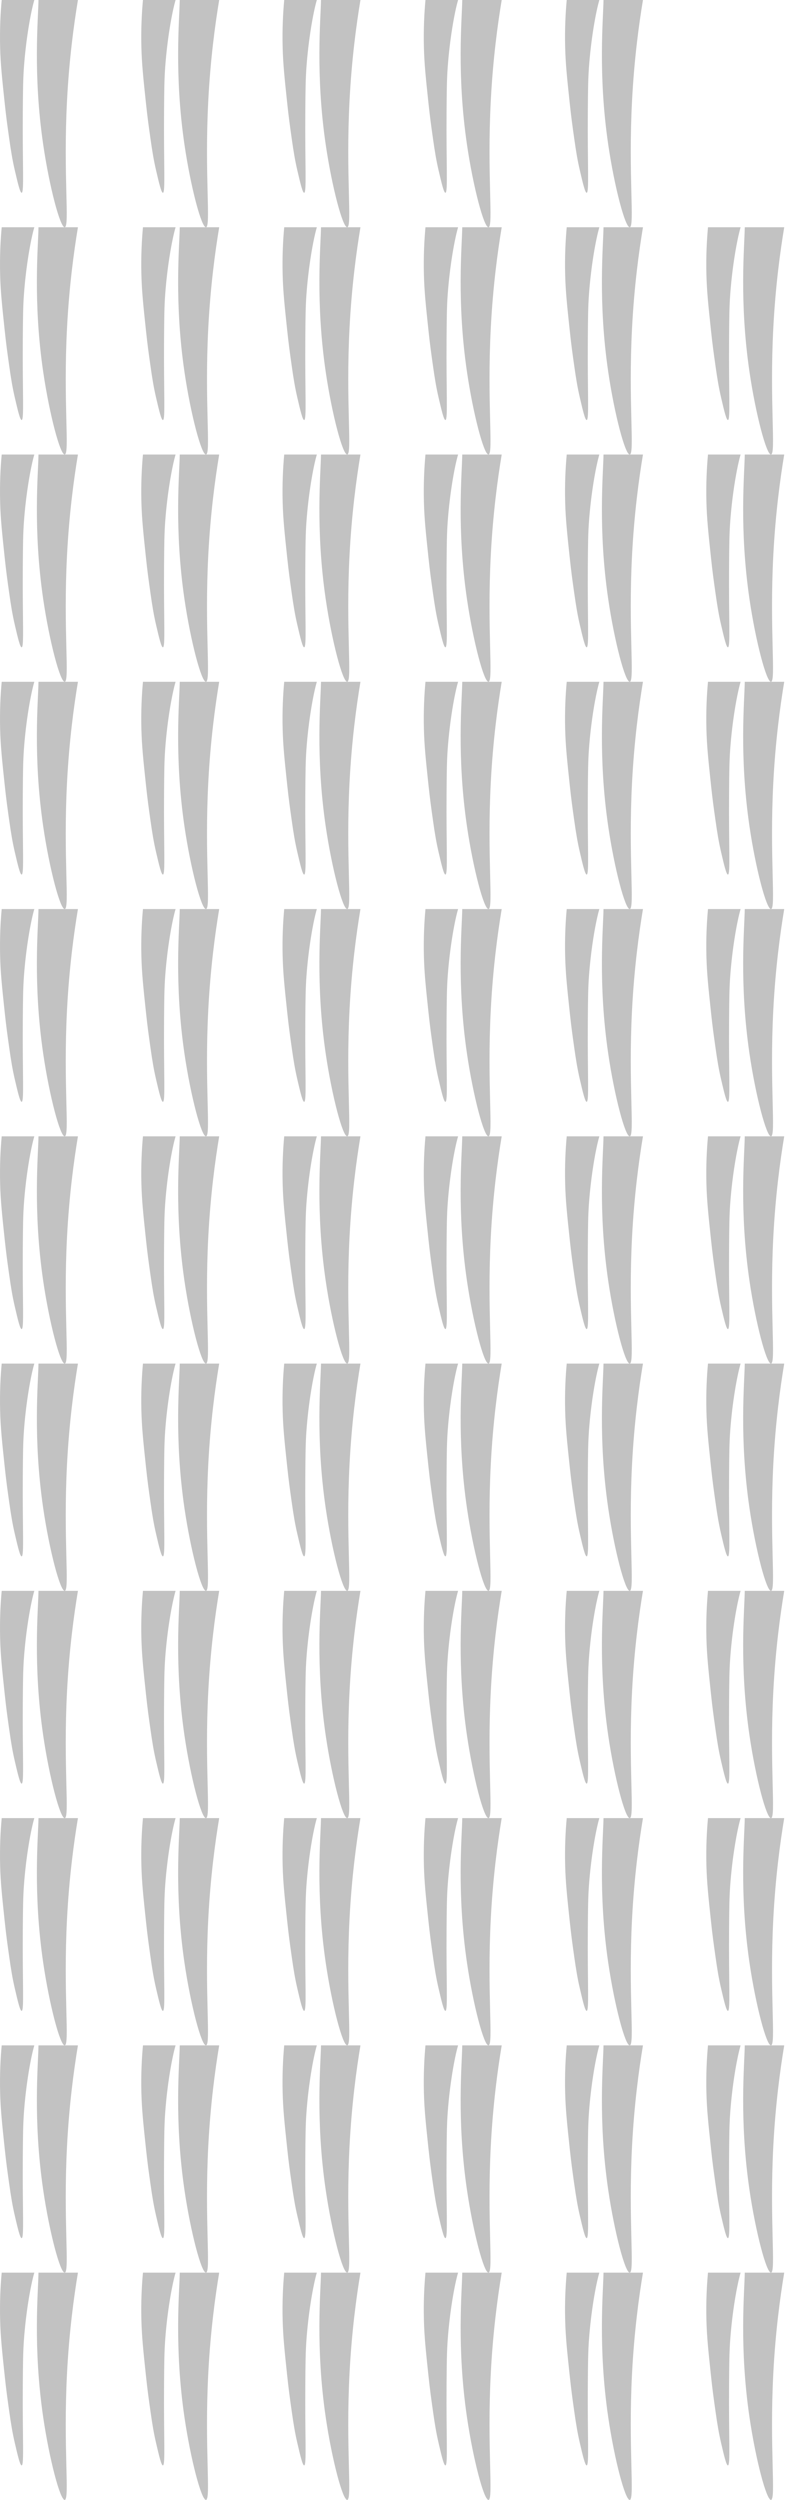<svg width="156" height="495" viewBox="0 0 156 495" fill="none" xmlns="http://www.w3.org/2000/svg">
<path d="M15.45 450C14.635 454.895 13.713 461.716 13.288 469.884C12.519 484.646 13.834 494.842 12.839 494.998C11.94 495.136 9.79 486.994 8.567 478.66C6.513 464.677 7.583 453.685 7.628 450H15.45ZM6.805 450C6.093 452.412 5.144 457.772 4.745 463.3C4.57 465.708 4.552 467.864 4.52 472.078C4.441 482.737 4.811 488.107 4.296 488.171C3.98 488.209 3.515 486.218 2.948 483.781C2.471 481.732 2.185 479.99 1.824 477.441C1.456 474.838 1.23 473.231 0.926 470.369C0.399 465.417 0.113 462.732 0.027 459.397C-0.069 455.741 0.105 452.517 0.337 450H6.805Z" fill="#C2C2C2"/>
<path d="M15.45 360C14.635 364.895 13.713 371.716 13.288 379.884C12.519 394.646 13.834 404.842 12.839 404.998C11.94 405.136 9.79 396.994 8.567 388.66C6.513 374.677 7.583 363.685 7.628 360H15.45ZM6.805 360C6.093 362.412 5.144 367.772 4.745 373.3C4.57 375.708 4.552 377.864 4.52 382.078C4.441 392.737 4.811 398.107 4.296 398.171C3.98 398.209 3.515 396.218 2.948 393.781C2.471 391.732 2.185 389.99 1.824 387.441C1.456 384.838 1.23 383.231 0.926 380.369C0.399 375.417 0.113 372.732 0.027 369.397C-0.069 365.741 0.105 362.517 0.337 360H6.805Z" fill="#C2C2C2"/>
<path d="M15.45 180C14.635 184.895 13.713 191.716 13.288 199.884C12.519 214.646 13.834 224.842 12.839 224.998C11.94 225.136 9.79 216.994 8.567 208.66C6.513 194.677 7.583 183.685 7.628 180H15.45ZM6.805 180C6.093 182.412 5.144 187.772 4.745 193.3C4.57 195.708 4.552 197.864 4.52 202.078C4.441 212.737 4.811 218.107 4.296 218.171C3.98 218.209 3.515 216.218 2.948 213.781C2.471 211.732 2.185 209.99 1.824 207.441C1.456 204.838 1.23 203.231 0.926 200.369C0.399 195.417 0.113 192.732 0.027 189.397C-0.069 185.741 0.105 182.517 0.337 180H6.805Z" fill="#C2C2C2"/>
<path d="M15.45 270C14.635 274.895 13.713 281.716 13.288 289.884C12.519 304.646 13.834 314.842 12.839 314.998C11.94 315.136 9.79 306.994 8.567 298.66C6.513 284.677 7.583 273.685 7.628 270H15.45ZM6.805 270C6.093 272.412 5.144 277.772 4.745 283.3C4.57 285.708 4.552 287.864 4.52 292.078C4.441 302.737 4.811 308.107 4.296 308.171C3.98 308.209 3.515 306.218 2.948 303.781C2.471 301.732 2.185 299.99 1.824 297.441C1.456 294.838 1.23 293.231 0.926 290.369C0.399 285.417 0.113 282.732 0.027 279.397C-0.069 275.741 0.105 272.517 0.337 270H6.805Z" fill="#C2C2C2"/>
<path d="M15.45 90C14.635 94.895 13.713 101.716 13.288 109.884C12.519 124.646 13.834 134.842 12.839 134.998C11.94 135.136 9.79 126.994 8.567 118.66C6.513 104.677 7.583 93.685 7.628 90H15.45ZM6.805 90C6.093 92.412 5.144 97.772 4.745 103.3C4.57 105.708 4.552 107.864 4.52 112.078C4.441 122.737 4.811 128.107 4.296 128.171C3.98 128.209 3.515 126.218 2.948 123.781C2.471 121.732 2.185 119.99 1.824 117.441C1.456 114.838 1.23 113.231 0.926 110.369C0.399 105.417 0.113 102.732 0.027 99.397C-0.069 95.741 0.105 92.517 0.337 90H6.805Z" fill="#C2C2C2"/>
<path d="M15.45 405C14.635 409.895 13.713 416.716 13.288 424.884C12.519 439.646 13.834 449.842 12.839 449.998C11.94 450.136 9.79 441.994 8.567 433.66C6.513 419.677 7.583 408.685 7.628 405H15.45ZM6.805 405C6.093 407.412 5.144 412.772 4.745 418.3C4.57 420.708 4.552 422.864 4.52 427.078C4.441 437.737 4.811 443.107 4.296 443.171C3.98 443.209 3.515 441.218 2.948 438.781C2.471 436.732 2.185 434.99 1.824 432.441C1.456 429.838 1.23 428.231 0.926 425.369C0.399 420.417 0.113 417.732 0.027 414.397C-0.069 410.741 0.105 407.517 0.337 405H6.805Z" fill="#C2C2C2"/>
<path d="M15.45 315C14.635 319.895 13.713 326.716 13.288 334.884C12.519 349.646 13.834 359.842 12.839 359.998C11.94 360.136 9.79 351.994 8.567 343.66C6.513 329.677 7.583 318.685 7.628 315H15.45ZM6.805 315C6.093 317.412 5.144 322.772 4.745 328.3C4.57 330.708 4.552 332.864 4.52 337.078C4.441 347.737 4.811 353.107 4.296 353.171C3.98 353.209 3.515 351.218 2.948 348.781C2.471 346.732 2.185 344.99 1.824 342.441C1.456 339.838 1.23 338.231 0.926 335.369C0.399 330.417 0.113 327.732 0.027 324.397C-0.069 320.741 0.105 317.517 0.337 315H6.805Z" fill="#C2C2C2"/>
<path d="M15.45 135C14.635 139.895 13.713 146.716 13.288 154.884C12.519 169.646 13.834 179.842 12.839 179.998C11.94 180.136 9.79 171.994 8.567 163.66C6.513 149.677 7.583 138.685 7.628 135H15.45ZM6.805 135C6.093 137.412 5.144 142.772 4.745 148.3C4.57 150.708 4.552 152.864 4.52 157.078C4.441 167.737 4.811 173.107 4.296 173.171C3.98 173.209 3.515 171.218 2.948 168.781C2.471 166.732 2.185 164.99 1.824 162.441C1.456 159.838 1.23 158.231 0.926 155.369C0.399 150.417 0.113 147.732 0.027 144.397C-0.069 140.741 0.105 137.517 0.337 135H6.805Z" fill="#C2C2C2"/>
<path d="M15.45 225C14.635 229.895 13.713 236.716 13.288 244.884C12.519 259.646 13.834 269.842 12.839 269.998C11.94 270.136 9.79 261.994 8.567 253.66C6.513 239.677 7.583 228.685 7.628 225H15.45ZM6.805 225C6.093 227.412 5.144 232.772 4.745 238.3C4.57 240.708 4.552 242.864 4.52 247.078C4.441 257.737 4.811 263.107 4.296 263.171C3.98 263.209 3.515 261.218 2.948 258.781C2.471 256.732 2.185 254.99 1.824 252.441C1.456 249.838 1.23 248.231 0.926 245.369C0.399 240.417 0.113 237.732 0.027 234.397C-0.069 230.741 0.105 227.517 0.337 225H6.805Z" fill="#C2C2C2"/>
<path d="M15.45 45C14.635 49.895 13.713 56.716 13.288 64.884C12.519 79.646 13.834 89.841 12.839 89.998C11.94 90.136 9.79 81.994 8.567 73.66C6.513 59.677 7.583 48.685 7.628 45H15.45ZM6.805 45C6.093 47.412 5.144 52.772 4.745 58.3C4.57 60.708 4.552 62.864 4.52 67.078C4.441 77.737 4.811 83.107 4.296 83.171C3.98 83.209 3.515 81.218 2.948 78.781C2.471 76.732 2.185 74.99 1.824 72.441C1.456 69.838 1.23 68.231 0.926 65.369C0.399 60.417 0.113 57.732 0.027 54.398C-0.069 50.741 0.105 47.517 0.337 45H6.805Z" fill="#C2C2C2"/>
<path d="M15.45 0C14.635 4.895 13.713 11.716 13.288 19.884C12.519 34.646 13.834 44.842 12.839 44.998C11.94 45.136 9.79 36.994 8.567 28.66C6.513 14.677 7.583 3.685 7.628 0H15.45ZM6.805 0C6.093 2.412 5.144 7.772 4.745 13.3C4.57 15.708 4.552 17.864 4.52 22.078C4.441 32.736 4.811 38.107 4.296 38.171C3.98 38.209 3.515 36.218 2.948 33.781C2.471 31.732 2.185 29.99 1.824 27.441C1.456 24.838 1.23 23.231 0.926 20.369C0.399 15.417 0.113 12.732 0.027 9.397C-0.069 5.741 0.105 2.517 0.337 0H6.805Z" fill="#C2C2C2"/>
<path d="M43.45 450C42.635 454.895 41.714 461.716 41.288 469.884C40.519 484.648 41.835 494.844 40.839 494.998C39.94 495.136 37.79 486.994 36.567 478.66C34.513 464.677 35.584 453.685 35.629 450H43.45ZM34.805 450C34.093 452.412 33.144 457.772 32.745 463.3C32.57 465.708 32.552 467.864 32.52 472.078C32.441 482.737 32.811 488.107 32.296 488.171C31.98 488.208 31.515 486.218 30.948 483.781C30.471 481.732 30.185 479.99 29.824 477.441C29.456 474.838 29.23 473.231 28.925 470.369C28.399 465.417 28.113 462.732 28.027 459.397C27.931 455.741 28.105 452.517 28.337 450H34.805Z" fill="#C2C2C2"/>
<path d="M43.45 360C42.635 364.895 41.714 371.716 41.288 379.884C40.519 394.648 41.835 404.844 40.839 404.998C39.94 405.136 37.79 396.994 36.567 388.66C34.513 374.677 35.584 363.685 35.629 360H43.45ZM34.805 360C34.093 362.412 33.144 367.772 32.745 373.3C32.57 375.708 32.552 377.864 32.52 382.078C32.441 392.737 32.811 398.107 32.296 398.171C31.98 398.208 31.515 396.218 30.948 393.781C30.471 391.732 30.185 389.99 29.824 387.441C29.456 384.838 29.23 383.231 28.925 380.369C28.399 375.417 28.113 372.732 28.027 369.397C27.931 365.741 28.105 362.517 28.337 360H34.805Z" fill="#C2C2C2"/>
<path d="M43.45 180C42.635 184.895 41.714 191.716 41.288 199.884C40.519 214.648 41.835 224.844 40.839 224.998C39.94 225.136 37.79 216.994 36.567 208.66C34.513 194.677 35.584 183.685 35.629 180H43.45ZM34.805 180C34.093 182.412 33.144 187.772 32.745 193.3C32.57 195.708 32.552 197.864 32.52 202.078C32.441 212.737 32.811 218.107 32.296 218.171C31.98 218.208 31.515 216.218 30.948 213.781C30.471 211.732 30.185 209.99 29.824 207.441C29.456 204.838 29.23 203.231 28.925 200.369C28.399 195.417 28.113 192.732 28.027 189.397C27.931 185.741 28.105 182.517 28.337 180H34.805Z" fill="#C2C2C2"/>
<path d="M43.45 270C42.635 274.895 41.714 281.716 41.288 289.884C40.519 304.648 41.835 314.844 40.839 314.998C39.94 315.136 37.79 306.994 36.567 298.66C34.513 284.677 35.584 273.685 35.629 270H43.45ZM34.805 270C34.093 272.412 33.144 277.772 32.745 283.3C32.57 285.708 32.552 287.864 32.52 292.078C32.441 302.737 32.811 308.107 32.296 308.171C31.98 308.208 31.515 306.218 30.948 303.781C30.471 301.732 30.185 299.99 29.824 297.441C29.456 294.838 29.23 293.231 28.925 290.369C28.399 285.417 28.113 282.732 28.027 279.397C27.931 275.741 28.105 272.517 28.337 270H34.805Z" fill="#C2C2C2"/>
<path d="M43.45 90C42.635 94.895 41.714 101.716 41.288 109.884C40.519 124.648 41.835 134.844 40.839 134.998C39.94 135.136 37.79 126.994 36.567 118.66C34.513 104.677 35.584 93.685 35.629 90H43.45ZM34.805 90C34.093 92.412 33.144 97.772 32.745 103.3C32.57 105.708 32.552 107.864 32.52 112.078C32.441 122.737 32.811 128.107 32.296 128.171C31.98 128.208 31.515 126.218 30.948 123.781C30.471 121.732 30.185 119.99 29.824 117.441C29.456 114.838 29.23 113.231 28.925 110.369C28.399 105.417 28.113 102.732 28.027 99.397C27.931 95.741 28.105 92.517 28.337 90H34.805Z" fill="#C2C2C2"/>
<path d="M43.45 405C42.635 409.895 41.714 416.716 41.288 424.884C40.519 439.648 41.835 449.844 40.839 449.998C39.94 450.136 37.79 441.994 36.567 433.66C34.513 419.677 35.584 408.685 35.629 405H43.45ZM34.805 405C34.093 407.412 33.144 412.772 32.745 418.3C32.57 420.708 32.552 422.864 32.52 427.078C32.441 437.737 32.811 443.107 32.296 443.171C31.98 443.208 31.515 441.218 30.948 438.781C30.471 436.732 30.185 434.99 29.824 432.441C29.456 429.838 29.23 428.231 28.925 425.369C28.399 420.417 28.113 417.732 28.027 414.397C27.931 410.741 28.105 407.517 28.337 405H34.805Z" fill="#C2C2C2"/>
<path d="M43.45 315C42.635 319.895 41.714 326.716 41.288 334.884C40.519 349.648 41.835 359.844 40.839 359.998C39.94 360.136 37.79 351.994 36.567 343.66C34.513 329.677 35.584 318.685 35.629 315H43.45ZM34.805 315C34.093 317.412 33.144 322.772 32.745 328.3C32.57 330.708 32.552 332.864 32.52 337.078C32.441 347.737 32.811 353.107 32.296 353.171C31.98 353.208 31.515 351.218 30.948 348.781C30.471 346.732 30.185 344.99 29.824 342.441C29.456 339.838 29.23 338.231 28.925 335.369C28.399 330.417 28.113 327.732 28.027 324.397C27.931 320.741 28.105 317.517 28.337 315H34.805Z" fill="#C2C2C2"/>
<path d="M43.45 135C42.635 139.895 41.714 146.716 41.288 154.884C40.519 169.648 41.835 179.844 40.839 179.998C39.94 180.136 37.79 171.994 36.567 163.66C34.513 149.677 35.584 138.685 35.629 135H43.45ZM34.805 135C34.093 137.412 33.144 142.772 32.745 148.3C32.57 150.708 32.552 152.864 32.52 157.078C32.441 167.737 32.811 173.107 32.296 173.171C31.98 173.208 31.515 171.218 30.948 168.781C30.471 166.732 30.185 164.99 29.824 162.441C29.456 159.838 29.23 158.231 28.925 155.369C28.399 150.417 28.113 147.732 28.027 144.397C27.931 140.741 28.105 137.517 28.337 135H34.805Z" fill="#C2C2C2"/>
<path d="M43.45 225C42.635 229.895 41.714 236.716 41.288 244.884C40.519 259.648 41.835 269.844 40.839 269.998C39.94 270.136 37.79 261.994 36.567 253.66C34.513 239.677 35.584 228.685 35.629 225H43.45ZM34.805 225C34.093 227.412 33.144 232.772 32.745 238.3C32.57 240.708 32.552 242.864 32.52 247.078C32.441 257.737 32.811 263.107 32.296 263.171C31.98 263.208 31.515 261.218 30.948 258.781C30.471 256.732 30.185 254.99 29.824 252.441C29.456 249.838 29.23 248.231 28.925 245.369C28.399 240.417 28.113 237.732 28.027 234.397C27.931 230.741 28.105 227.517 28.337 225H34.805Z" fill="#C2C2C2"/>
<path d="M43.45 45C42.635 49.895 41.714 56.716 41.288 64.884C40.519 79.648 41.835 89.844 40.839 89.998C39.94 90.136 37.79 81.994 36.567 73.66C34.513 59.677 35.584 48.685 35.629 45H43.45ZM34.805 45C34.093 47.412 33.144 52.772 32.745 58.3C32.57 60.708 32.552 62.864 32.52 67.078C32.441 77.737 32.811 83.107 32.296 83.171C31.98 83.208 31.515 81.218 30.948 78.781C30.471 76.732 30.185 74.99 29.824 72.441C29.456 69.838 29.23 68.231 28.925 65.369C28.399 60.417 28.113 57.732 28.027 54.398C27.931 50.741 28.105 47.517 28.337 45H34.805Z" fill="#C2C2C2"/>
<path d="M43.45 0C42.635 4.895 41.714 11.716 41.288 19.884C40.519 34.648 41.835 44.844 40.839 44.998C39.94 45.136 37.79 36.994 36.567 28.66C34.513 14.677 35.584 3.685 35.629 0H43.45ZM34.805 0C34.093 2.412 33.144 7.772 32.745 13.3C32.57 15.708 32.552 17.864 32.52 22.078C32.441 32.736 32.811 38.107 32.296 38.171C31.98 38.208 31.515 36.218 30.948 33.781C30.471 31.732 30.185 29.99 29.824 27.441C29.456 24.838 29.23 23.231 28.925 20.369C28.399 15.417 28.113 12.732 28.027 9.397C27.931 5.741 28.105 2.517 28.337 0H34.805Z" fill="#C2C2C2"/>
<path d="M71.45 450C70.635 454.895 69.713 461.716 69.288 469.884C68.519 484.646 69.834 494.842 68.839 494.998C67.94 495.136 65.79 486.994 64.567 478.66C62.513 464.677 63.583 453.685 63.628 450H71.45ZM62.805 450C62.093 452.412 61.144 457.772 60.745 463.3C60.57 465.708 60.552 467.864 60.52 472.078C60.441 482.737 60.811 488.107 60.296 488.171C59.98 488.209 59.515 486.218 58.948 483.781C58.471 481.732 58.185 479.99 57.824 477.441C57.456 474.838 57.23 473.231 56.925 470.369C56.399 465.417 56.113 462.732 56.027 459.397C55.931 455.741 56.105 452.517 56.337 450H62.805Z" fill="#C2C2C2"/>
<path d="M71.45 360C70.635 364.895 69.713 371.716 69.288 379.884C68.519 394.646 69.834 404.842 68.839 404.998C67.94 405.136 65.79 396.994 64.567 388.66C62.513 374.677 63.583 363.685 63.628 360H71.45ZM62.805 360C62.093 362.412 61.144 367.772 60.745 373.3C60.57 375.708 60.552 377.864 60.52 382.078C60.441 392.737 60.811 398.107 60.296 398.171C59.98 398.209 59.515 396.218 58.948 393.781C58.471 391.732 58.185 389.99 57.824 387.441C57.456 384.838 57.23 383.231 56.925 380.369C56.399 375.417 56.113 372.732 56.027 369.397C55.931 365.741 56.105 362.517 56.337 360H62.805Z" fill="#C2C2C2"/>
<path d="M71.45 180C70.635 184.895 69.713 191.716 69.288 199.884C68.519 214.646 69.834 224.842 68.839 224.998C67.94 225.136 65.79 216.994 64.567 208.66C62.513 194.677 63.583 183.685 63.628 180H71.45ZM62.805 180C62.093 182.412 61.144 187.772 60.745 193.3C60.57 195.708 60.552 197.864 60.52 202.078C60.441 212.737 60.811 218.107 60.296 218.171C59.98 218.209 59.515 216.218 58.948 213.781C58.471 211.732 58.185 209.99 57.824 207.441C57.456 204.838 57.23 203.231 56.925 200.369C56.399 195.417 56.113 192.732 56.027 189.397C55.931 185.741 56.105 182.517 56.337 180H62.805Z" fill="#C2C2C2"/>
<path d="M71.45 270C70.635 274.895 69.713 281.716 69.288 289.884C68.519 304.646 69.834 314.842 68.839 314.998C67.94 315.136 65.79 306.994 64.567 298.66C62.513 284.677 63.583 273.685 63.628 270H71.45ZM62.805 270C62.093 272.412 61.144 277.772 60.745 283.3C60.57 285.708 60.552 287.864 60.52 292.078C60.441 302.737 60.811 308.107 60.296 308.171C59.98 308.209 59.515 306.218 58.948 303.781C58.471 301.732 58.185 299.99 57.824 297.441C57.456 294.838 57.23 293.231 56.925 290.369C56.399 285.417 56.113 282.732 56.027 279.397C55.931 275.741 56.105 272.517 56.337 270H62.805Z" fill="#C2C2C2"/>
<path d="M71.45 90C70.635 94.895 69.713 101.716 69.288 109.884C68.519 124.646 69.834 134.842 68.839 134.998C67.94 135.136 65.79 126.994 64.567 118.66C62.513 104.677 63.583 93.685 63.628 90H71.45ZM62.805 90C62.093 92.412 61.144 97.772 60.745 103.3C60.57 105.708 60.552 107.864 60.52 112.078C60.441 122.737 60.811 128.107 60.296 128.171C59.98 128.209 59.515 126.218 58.948 123.781C58.471 121.732 58.185 119.99 57.824 117.441C57.456 114.838 57.23 113.231 56.925 110.369C56.399 105.417 56.113 102.732 56.027 99.397C55.931 95.741 56.105 92.517 56.337 90H62.805Z" fill="#C2C2C2"/>
<path d="M71.45 405C70.635 409.895 69.713 416.716 69.288 424.884C68.519 439.646 69.834 449.842 68.839 449.998C67.94 450.136 65.79 441.994 64.567 433.66C62.513 419.677 63.583 408.685 63.628 405H71.45ZM62.805 405C62.093 407.412 61.144 412.772 60.745 418.3C60.57 420.708 60.552 422.864 60.52 427.078C60.441 437.737 60.811 443.107 60.296 443.171C59.98 443.209 59.515 441.218 58.948 438.781C58.471 436.732 58.185 434.99 57.824 432.441C57.456 429.838 57.23 428.231 56.925 425.369C56.399 420.417 56.113 417.732 56.027 414.397C55.931 410.741 56.105 407.517 56.337 405H62.805Z" fill="#C2C2C2"/>
<path d="M71.45 315C70.635 319.895 69.713 326.716 69.288 334.884C68.519 349.646 69.834 359.842 68.839 359.998C67.94 360.136 65.79 351.994 64.567 343.66C62.513 329.677 63.583 318.685 63.628 315H71.45ZM62.805 315C62.093 317.412 61.144 322.772 60.745 328.3C60.57 330.708 60.552 332.864 60.52 337.078C60.441 347.737 60.811 353.107 60.296 353.171C59.98 353.209 59.515 351.218 58.948 348.781C58.471 346.732 58.185 344.99 57.824 342.441C57.456 339.838 57.23 338.231 56.925 335.369C56.399 330.417 56.113 327.732 56.027 324.397C55.931 320.741 56.105 317.517 56.337 315H62.805Z" fill="#C2C2C2"/>
<path d="M71.45 135C70.635 139.895 69.713 146.716 69.288 154.884C68.519 169.646 69.834 179.842 68.839 179.998C67.94 180.136 65.79 171.994 64.567 163.66C62.513 149.677 63.583 138.685 63.628 135H71.45ZM62.805 135C62.093 137.412 61.144 142.772 60.745 148.3C60.57 150.708 60.552 152.864 60.52 157.078C60.441 167.737 60.811 173.107 60.296 173.171C59.98 173.209 59.515 171.218 58.948 168.781C58.471 166.732 58.185 164.99 57.824 162.441C57.456 159.838 57.23 158.231 56.925 155.369C56.399 150.417 56.113 147.732 56.027 144.397C55.931 140.741 56.105 137.517 56.337 135H62.805Z" fill="#C2C2C2"/>
<path d="M71.45 225C70.635 229.895 69.713 236.716 69.288 244.884C68.519 259.646 69.834 269.842 68.839 269.998C67.94 270.136 65.79 261.994 64.567 253.66C62.513 239.677 63.583 228.685 63.628 225H71.45ZM62.805 225C62.093 227.412 61.144 232.772 60.745 238.3C60.57 240.708 60.552 242.864 60.52 247.078C60.441 257.737 60.811 263.107 60.296 263.171C59.98 263.209 59.515 261.218 58.948 258.781C58.471 256.732 58.185 254.99 57.824 252.441C57.456 249.838 57.23 248.231 56.925 245.369C56.399 240.417 56.113 237.732 56.027 234.397C55.931 230.741 56.105 227.517 56.337 225H62.805Z" fill="#C2C2C2"/>
<path d="M71.45 45C70.635 49.895 69.713 56.716 69.288 64.884C68.519 79.646 69.834 89.841 68.839 89.998C67.94 90.136 65.79 81.994 64.567 73.66C62.513 59.677 63.583 48.685 63.628 45H71.45ZM62.805 45C62.093 47.412 61.144 52.772 60.745 58.3C60.57 60.708 60.552 62.864 60.52 67.078C60.441 77.737 60.811 83.107 60.296 83.171C59.98 83.209 59.515 81.218 58.948 78.781C58.471 76.732 58.185 74.99 57.824 72.441C57.456 69.838 57.23 68.231 56.925 65.369C56.399 60.417 56.113 57.732 56.027 54.398C55.931 50.741 56.105 47.517 56.337 45H62.805Z" fill="#C2C2C2"/>
<path d="M71.45 0C70.635 4.895 69.713 11.716 69.288 19.884C68.519 34.646 69.834 44.842 68.839 44.998C67.94 45.136 65.79 36.994 64.567 28.66C62.513 14.677 63.583 3.685 63.628 0H71.45ZM62.805 0C62.093 2.412 61.144 7.772 60.745 13.3C60.57 15.708 60.552 17.864 60.52 22.078C60.441 32.736 60.811 38.107 60.296 38.171C59.98 38.209 59.515 36.218 58.948 33.781C58.471 31.732 58.185 29.99 57.824 27.441C57.456 24.838 57.23 23.231 56.925 20.369C56.399 15.417 56.113 12.732 56.027 9.397C55.931 5.741 56.105 2.517 56.337 0H62.805Z" fill="#C2C2C2"/>
<path d="M99.45 450C98.635 454.895 97.713 461.716 97.288 469.884C96.519 484.646 97.834 494.842 96.839 494.998C95.94 495.136 93.79 486.994 92.567 478.66C90.513 464.677 91.583 453.685 91.628 450H99.45ZM90.805 450C90.093 452.412 89.144 457.772 88.745 463.3C88.57 465.708 88.552 467.864 88.52 472.078C88.441 482.737 88.811 488.107 88.296 488.171C87.98 488.209 87.515 486.218 86.948 483.781C86.471 481.732 86.185 479.99 85.824 477.441C85.456 474.838 85.23 473.231 84.925 470.369C84.399 465.417 84.113 462.732 84.027 459.397C83.931 455.741 84.105 452.517 84.337 450H90.805Z" fill="#C2C2C2"/>
<path d="M99.45 360C98.635 364.895 97.713 371.716 97.288 379.884C96.519 394.646 97.834 404.842 96.839 404.998C95.94 405.136 93.79 396.994 92.567 388.66C90.513 374.677 91.583 363.685 91.628 360H99.45ZM90.805 360C90.093 362.412 89.144 367.772 88.745 373.3C88.57 375.708 88.552 377.864 88.52 382.078C88.441 392.737 88.811 398.107 88.296 398.171C87.98 398.209 87.515 396.218 86.948 393.781C86.471 391.732 86.185 389.99 85.824 387.441C85.456 384.838 85.23 383.231 84.925 380.369C84.399 375.417 84.113 372.732 84.027 369.397C83.931 365.741 84.105 362.517 84.337 360H90.805Z" fill="#C2C2C2"/>
<path d="M99.45 180C98.635 184.895 97.713 191.716 97.288 199.884C96.519 214.646 97.834 224.842 96.839 224.998C95.94 225.136 93.79 216.994 92.567 208.66C90.513 194.677 91.583 183.685 91.628 180H99.45ZM90.805 180C90.093 182.412 89.144 187.772 88.745 193.3C88.57 195.708 88.552 197.864 88.52 202.078C88.441 212.737 88.811 218.107 88.296 218.171C87.98 218.209 87.515 216.218 86.948 213.781C86.471 211.732 86.185 209.99 85.824 207.441C85.456 204.838 85.23 203.231 84.925 200.369C84.399 195.417 84.113 192.732 84.027 189.397C83.931 185.741 84.105 182.517 84.337 180H90.805Z" fill="#C2C2C2"/>
<path d="M99.45 270C98.635 274.895 97.713 281.716 97.288 289.884C96.519 304.646 97.834 314.842 96.839 314.998C95.94 315.136 93.79 306.994 92.567 298.66C90.513 284.677 91.583 273.685 91.628 270H99.45ZM90.805 270C90.093 272.412 89.144 277.772 88.745 283.3C88.57 285.708 88.552 287.864 88.52 292.078C88.441 302.737 88.811 308.107 88.296 308.171C87.98 308.209 87.515 306.218 86.948 303.781C86.471 301.732 86.185 299.99 85.824 297.441C85.456 294.838 85.23 293.231 84.925 290.369C84.399 285.417 84.113 282.732 84.027 279.397C83.931 275.741 84.105 272.517 84.337 270H90.805Z" fill="#C2C2C2"/>
<path d="M99.45 90C98.635 94.895 97.713 101.716 97.288 109.884C96.519 124.646 97.834 134.842 96.839 134.998C95.94 135.136 93.79 126.994 92.567 118.66C90.513 104.677 91.583 93.685 91.628 90H99.45ZM90.805 90C90.093 92.412 89.144 97.772 88.745 103.3C88.57 105.708 88.552 107.864 88.52 112.078C88.441 122.737 88.811 128.107 88.296 128.171C87.98 128.209 87.515 126.218 86.948 123.781C86.471 121.732 86.185 119.99 85.824 117.441C85.456 114.838 85.23 113.231 84.925 110.369C84.399 105.417 84.113 102.732 84.027 99.397C83.931 95.741 84.105 92.517 84.337 90H90.805Z" fill="#C2C2C2"/>
<path d="M99.45 405C98.635 409.895 97.713 416.716 97.288 424.884C96.519 439.646 97.834 449.842 96.839 449.998C95.94 450.136 93.79 441.994 92.567 433.66C90.513 419.677 91.583 408.685 91.628 405H99.45ZM90.805 405C90.093 407.412 89.144 412.772 88.745 418.3C88.57 420.708 88.552 422.864 88.52 427.078C88.441 437.737 88.811 443.107 88.296 443.171C87.98 443.209 87.515 441.218 86.948 438.781C86.471 436.732 86.185 434.99 85.824 432.441C85.456 429.838 85.23 428.231 84.925 425.369C84.399 420.417 84.113 417.732 84.027 414.397C83.931 410.741 84.105 407.517 84.337 405H90.805Z" fill="#C2C2C2"/>
<path d="M99.45 315C98.635 319.895 97.713 326.716 97.288 334.884C96.519 349.646 97.834 359.842 96.839 359.998C95.94 360.136 93.79 351.994 92.567 343.66C90.513 329.677 91.583 318.685 91.628 315H99.45ZM90.805 315C90.093 317.412 89.144 322.772 88.745 328.3C88.57 330.708 88.552 332.864 88.52 337.078C88.441 347.737 88.811 353.107 88.296 353.171C87.98 353.209 87.515 351.218 86.948 348.781C86.471 346.732 86.185 344.99 85.824 342.441C85.456 339.838 85.23 338.231 84.925 335.369C84.399 330.417 84.113 327.732 84.027 324.397C83.931 320.741 84.105 317.517 84.337 315H90.805Z" fill="#C2C2C2"/>
<path d="M99.45 135C98.635 139.895 97.713 146.716 97.288 154.884C96.519 169.646 97.834 179.842 96.839 179.998C95.94 180.136 93.79 171.994 92.567 163.66C90.513 149.677 91.583 138.685 91.628 135H99.45ZM90.805 135C90.093 137.412 89.144 142.772 88.745 148.3C88.57 150.708 88.552 152.864 88.52 157.078C88.441 167.737 88.811 173.107 88.296 173.171C87.98 173.209 87.515 171.218 86.948 168.781C86.471 166.732 86.185 164.99 85.824 162.441C85.456 159.838 85.23 158.231 84.925 155.369C84.399 150.417 84.113 147.732 84.027 144.397C83.931 140.741 84.105 137.517 84.337 135H90.805Z" fill="#C2C2C2"/>
<path d="M99.45 225C98.635 229.895 97.713 236.716 97.288 244.884C96.519 259.646 97.834 269.842 96.839 269.998C95.94 270.136 93.79 261.994 92.567 253.66C90.513 239.677 91.583 228.685 91.628 225H99.45ZM90.805 225C90.093 227.412 89.144 232.772 88.745 238.3C88.57 240.708 88.552 242.864 88.52 247.078C88.441 257.737 88.811 263.107 88.296 263.171C87.98 263.209 87.515 261.218 86.948 258.781C86.471 256.732 86.185 254.99 85.824 252.441C85.456 249.838 85.23 248.231 84.925 245.369C84.399 240.417 84.113 237.732 84.027 234.397C83.931 230.741 84.105 227.517 84.337 225H90.805Z" fill="#C2C2C2"/>
<path d="M99.45 45C98.635 49.895 97.713 56.716 97.288 64.884C96.519 79.646 97.834 89.841 96.839 89.998C95.94 90.136 93.79 81.994 92.567 73.66C90.513 59.677 91.583 48.685 91.628 45H99.45ZM90.805 45C90.093 47.412 89.144 52.772 88.745 58.3C88.57 60.708 88.552 62.864 88.52 67.078C88.441 77.737 88.811 83.107 88.296 83.171C87.98 83.209 87.515 81.218 86.948 78.781C86.471 76.732 86.185 74.99 85.824 72.441C85.456 69.838 85.23 68.231 84.925 65.369C84.399 60.417 84.113 57.732 84.027 54.398C83.931 50.741 84.105 47.517 84.337 45H90.805Z" fill="#C2C2C2"/>
<path d="M99.45 0C98.635 4.895 97.713 11.716 97.288 19.884C96.519 34.646 97.834 44.842 96.839 44.998C95.94 45.136 93.79 36.994 92.567 28.66C90.513 14.677 91.583 3.685 91.628 0H99.45ZM90.805 0C90.093 2.412 89.144 7.772 88.745 13.3C88.57 15.708 88.552 17.864 88.52 22.078C88.441 32.736 88.811 38.107 88.296 38.171C87.98 38.209 87.515 36.218 86.948 33.781C86.471 31.732 86.185 29.99 85.824 27.441C85.456 24.838 85.23 23.231 84.925 20.369C84.399 15.417 84.113 12.732 84.027 9.397C83.931 5.741 84.105 2.517 84.337 0H90.805Z" fill="#C2C2C2"/>
<path d="M127.45 450C126.635 454.895 125.713 461.716 125.288 469.884C124.519 484.646 125.834 494.842 124.839 494.998C123.94 495.136 121.79 486.994 120.567 478.66C118.513 464.677 119.583 453.685 119.628 450H127.45ZM118.805 450C118.093 452.412 117.144 457.772 116.745 463.3C116.57 465.708 116.552 467.864 116.52 472.078C116.441 482.737 116.811 488.107 116.296 488.171C115.98 488.209 115.515 486.218 114.948 483.781C114.471 481.732 114.185 479.99 113.824 477.441C113.456 474.838 113.23 473.231 112.926 470.369C112.399 465.417 112.113 462.732 112.027 459.397C111.931 455.741 112.105 452.517 112.337 450H118.805Z" fill="#C2C2C2"/>
<path d="M127.45 360C126.635 364.895 125.713 371.716 125.288 379.884C124.519 394.646 125.834 404.842 124.839 404.998C123.94 405.136 121.79 396.994 120.567 388.66C118.513 374.677 119.583 363.685 119.628 360H127.45ZM118.805 360C118.093 362.412 117.144 367.772 116.745 373.3C116.57 375.708 116.552 377.864 116.52 382.078C116.441 392.737 116.811 398.107 116.296 398.171C115.98 398.209 115.515 396.218 114.948 393.781C114.471 391.732 114.185 389.99 113.824 387.441C113.456 384.838 113.23 383.231 112.926 380.369C112.399 375.417 112.113 372.732 112.027 369.397C111.931 365.741 112.105 362.517 112.337 360H118.805Z" fill="#C2C2C2"/>
<path d="M127.45 180C126.635 184.895 125.713 191.716 125.288 199.884C124.519 214.646 125.834 224.842 124.839 224.998C123.94 225.136 121.79 216.994 120.567 208.66C118.513 194.677 119.583 183.685 119.628 180H127.45ZM118.805 180C118.093 182.412 117.144 187.772 116.745 193.3C116.57 195.708 116.552 197.864 116.52 202.078C116.441 212.737 116.811 218.107 116.296 218.171C115.98 218.209 115.515 216.218 114.948 213.781C114.471 211.732 114.185 209.99 113.824 207.441C113.456 204.838 113.23 203.231 112.926 200.369C112.399 195.417 112.113 192.732 112.027 189.397C111.931 185.741 112.105 182.517 112.337 180H118.805Z" fill="#C2C2C2"/>
<path d="M127.45 270C126.635 274.895 125.713 281.716 125.288 289.884C124.519 304.646 125.834 314.842 124.839 314.998C123.94 315.136 121.79 306.994 120.567 298.66C118.513 284.677 119.583 273.685 119.628 270H127.45ZM118.805 270C118.093 272.412 117.144 277.772 116.745 283.3C116.57 285.708 116.552 287.864 116.52 292.078C116.441 302.737 116.811 308.107 116.296 308.171C115.98 308.209 115.515 306.218 114.948 303.781C114.471 301.732 114.185 299.99 113.824 297.441C113.456 294.838 113.23 293.231 112.926 290.369C112.399 285.417 112.113 282.732 112.027 279.397C111.931 275.741 112.105 272.517 112.337 270H118.805Z" fill="#C2C2C2"/>
<path d="M127.45 90C126.635 94.895 125.713 101.716 125.288 109.884C124.519 124.646 125.834 134.842 124.839 134.998C123.94 135.136 121.79 126.994 120.567 118.66C118.513 104.677 119.583 93.685 119.628 90H127.45ZM118.805 90C118.093 92.412 117.144 97.772 116.745 103.3C116.57 105.708 116.552 107.864 116.52 112.078C116.441 122.737 116.811 128.107 116.296 128.171C115.98 128.209 115.515 126.218 114.948 123.781C114.471 121.732 114.185 119.99 113.824 117.441C113.456 114.838 113.23 113.231 112.926 110.369C112.399 105.417 112.113 102.732 112.027 99.397C111.931 95.741 112.105 92.517 112.337 90H118.805Z" fill="#C2C2C2"/>
<path d="M127.45 405C126.635 409.895 125.713 416.716 125.288 424.884C124.519 439.646 125.834 449.842 124.839 449.998C123.94 450.136 121.79 441.994 120.567 433.66C118.513 419.677 119.583 408.685 119.628 405H127.45ZM118.805 405C118.093 407.412 117.144 412.772 116.745 418.3C116.57 420.708 116.552 422.864 116.52 427.078C116.441 437.737 116.811 443.107 116.296 443.171C115.98 443.209 115.515 441.218 114.948 438.781C114.471 436.732 114.185 434.99 113.824 432.441C113.456 429.838 113.23 428.231 112.926 425.369C112.399 420.417 112.113 417.732 112.027 414.397C111.931 410.741 112.105 407.517 112.337 405H118.805Z" fill="#C2C2C2"/>
<path d="M127.45 315C126.635 319.895 125.713 326.716 125.288 334.884C124.519 349.646 125.834 359.842 124.839 359.998C123.94 360.136 121.79 351.994 120.567 343.66C118.513 329.677 119.583 318.685 119.628 315H127.45ZM118.805 315C118.093 317.412 117.144 322.772 116.745 328.3C116.57 330.708 116.552 332.864 116.52 337.078C116.441 347.737 116.811 353.107 116.296 353.171C115.98 353.209 115.515 351.218 114.948 348.781C114.471 346.732 114.185 344.99 113.824 342.441C113.456 339.838 113.23 338.231 112.926 335.369C112.399 330.417 112.113 327.732 112.027 324.397C111.931 320.741 112.105 317.517 112.337 315H118.805Z" fill="#C2C2C2"/>
<path d="M127.45 135C126.635 139.895 125.713 146.716 125.288 154.884C124.519 169.646 125.834 179.842 124.839 179.998C123.94 180.136 121.79 171.994 120.567 163.66C118.513 149.677 119.583 138.685 119.628 135H127.45ZM118.805 135C118.093 137.412 117.144 142.772 116.745 148.3C116.57 150.708 116.552 152.864 116.52 157.078C116.441 167.737 116.811 173.107 116.296 173.171C115.98 173.209 115.515 171.218 114.948 168.781C114.471 166.732 114.185 164.99 113.824 162.441C113.456 159.838 113.23 158.231 112.926 155.369C112.399 150.417 112.113 147.732 112.027 144.397C111.931 140.741 112.105 137.517 112.337 135H118.805Z" fill="#C2C2C2"/>
<path d="M127.45 225C126.635 229.895 125.713 236.716 125.288 244.884C124.519 259.646 125.834 269.842 124.839 269.998C123.94 270.136 121.79 261.994 120.567 253.66C118.513 239.677 119.583 228.685 119.628 225H127.45ZM118.805 225C118.093 227.412 117.144 232.772 116.745 238.3C116.57 240.708 116.552 242.864 116.52 247.078C116.441 257.737 116.811 263.107 116.296 263.171C115.98 263.209 115.515 261.218 114.948 258.781C114.471 256.732 114.185 254.99 113.824 252.441C113.456 249.838 113.23 248.231 112.926 245.369C112.399 240.417 112.113 237.732 112.027 234.397C111.931 230.741 112.105 227.517 112.337 225H118.805Z" fill="#C2C2C2"/>
<path d="M127.45 45C126.635 49.895 125.713 56.716 125.288 64.884C124.519 79.646 125.834 89.841 124.839 89.998C123.94 90.136 121.79 81.994 120.567 73.66C118.513 59.677 119.583 48.685 119.628 45H127.45ZM118.805 45C118.093 47.412 117.144 52.772 116.745 58.3C116.57 60.708 116.552 62.864 116.52 67.078C116.441 77.737 116.811 83.107 116.296 83.171C115.98 83.209 115.515 81.218 114.948 78.781C114.471 76.732 114.185 74.99 113.824 72.441C113.456 69.838 113.23 68.231 112.926 65.369C112.399 60.417 112.113 57.732 112.027 54.398C111.931 50.741 112.105 47.517 112.337 45H118.805Z" fill="#C2C2C2"/>
<path d="M127.45 0C126.635 4.895 125.713 11.716 125.288 19.884C124.519 34.646 125.834 44.842 124.839 44.998C123.94 45.136 121.79 36.994 120.567 28.66C118.513 14.677 119.583 3.685 119.628 0H127.45ZM118.805 0C118.093 2.412 117.144 7.772 116.745 13.3C116.57 15.708 116.552 17.864 116.52 22.078C116.441 32.736 116.811 38.107 116.296 38.171C115.98 38.209 115.515 36.218 114.948 33.781C114.471 31.732 114.185 29.99 113.824 27.441C113.456 24.838 113.23 23.231 112.926 20.369C112.399 15.417 112.113 12.732 112.027 9.397C111.931 5.741 112.105 2.517 112.337 0H118.805Z" fill="#C2C2C2"/>
<path d="M155.45 450C154.635 454.895 153.713 461.716 153.288 469.884C152.519 484.646 153.834 494.842 152.839 494.998C151.94 495.136 149.79 486.994 148.567 478.66C146.513 464.677 147.583 453.685 147.628 450H155.45ZM146.805 450C146.093 452.412 145.144 457.772 144.745 463.3C144.57 465.708 144.552 467.864 144.52 472.078C144.441 482.737 144.811 488.107 144.296 488.171C143.98 488.209 143.515 486.218 142.948 483.781C142.471 481.732 142.185 479.99 141.824 477.441C141.456 474.838 141.23 473.231 140.926 470.369C140.399 465.417 140.113 462.732 140.027 459.397C139.931 455.741 140.105 452.517 140.337 450H146.805Z" fill="#C2C2C2"/>
<path d="M155.45 360C154.635 364.895 153.713 371.716 153.288 379.884C152.519 394.646 153.834 404.842 152.839 404.998C151.94 405.136 149.79 396.994 148.567 388.66C146.513 374.677 147.583 363.685 147.628 360H155.45ZM146.805 360C146.093 362.412 145.144 367.772 144.745 373.3C144.57 375.708 144.552 377.864 144.52 382.078C144.441 392.737 144.811 398.107 144.296 398.171C143.98 398.209 143.515 396.218 142.948 393.781C142.471 391.732 142.185 389.99 141.824 387.441C141.456 384.838 141.23 383.231 140.926 380.369C140.399 375.417 140.113 372.732 140.027 369.397C139.931 365.741 140.105 362.517 140.337 360H146.805Z" fill="#C2C2C2"/>
<path d="M155.45 180C154.635 184.895 153.713 191.716 153.288 199.884C152.519 214.646 153.834 224.842 152.839 224.998C151.94 225.136 149.79 216.994 148.567 208.66C146.513 194.677 147.583 183.685 147.628 180H155.45ZM146.805 180C146.093 182.412 145.144 187.772 144.745 193.3C144.57 195.708 144.552 197.864 144.52 202.078C144.441 212.737 144.811 218.107 144.296 218.171C143.98 218.209 143.515 216.218 142.948 213.781C142.471 211.732 142.185 209.99 141.824 207.441C141.456 204.838 141.23 203.231 140.926 200.369C140.399 195.417 140.113 192.732 140.027 189.397C139.931 185.741 140.105 182.517 140.337 180H146.805Z" fill="#C2C2C2"/>
<path d="M155.45 270C154.635 274.895 153.713 281.716 153.288 289.884C152.519 304.646 153.834 314.842 152.839 314.998C151.94 315.136 149.79 306.994 148.567 298.66C146.513 284.677 147.583 273.685 147.628 270H155.45ZM146.805 270C146.093 272.412 145.144 277.772 144.745 283.3C144.57 285.708 144.552 287.864 144.52 292.078C144.441 302.737 144.811 308.107 144.296 308.171C143.98 308.209 143.515 306.218 142.948 303.781C142.471 301.732 142.185 299.99 141.824 297.441C141.456 294.838 141.23 293.231 140.926 290.369C140.399 285.417 140.113 282.732 140.027 279.397C139.931 275.741 140.105 272.517 140.337 270H146.805Z" fill="#C2C2C2"/>
<path d="M155.45 90C154.635 94.895 153.713 101.716 153.288 109.884C152.519 124.646 153.834 134.842 152.839 134.998C151.94 135.136 149.79 126.994 148.567 118.66C146.513 104.677 147.583 93.685 147.628 90H155.45ZM146.805 90C146.093 92.412 145.144 97.772 144.745 103.3C144.57 105.708 144.552 107.864 144.52 112.078C144.441 122.737 144.811 128.107 144.296 128.171C143.98 128.209 143.515 126.218 142.948 123.781C142.471 121.732 142.185 119.99 141.824 117.441C141.456 114.838 141.23 113.231 140.926 110.369C140.399 105.417 140.113 102.732 140.027 99.397C139.931 95.741 140.105 92.517 140.337 90H146.805Z" fill="#C2C2C2"/>
<path d="M155.45 405C154.635 409.895 153.713 416.716 153.288 424.884C152.519 439.646 153.834 449.842 152.839 449.998C151.94 450.136 149.79 441.994 148.567 433.66C146.513 419.677 147.583 408.685 147.628 405H155.45ZM146.805 405C146.093 407.412 145.144 412.772 144.745 418.3C144.57 420.708 144.552 422.864 144.52 427.078C144.441 437.737 144.811 443.107 144.296 443.171C143.98 443.209 143.515 441.218 142.948 438.781C142.471 436.732 142.185 434.99 141.824 432.441C141.456 429.838 141.23 428.231 140.926 425.369C140.399 420.417 140.113 417.732 140.027 414.397C139.931 410.741 140.105 407.517 140.337 405H146.805Z" fill="#C2C2C2"/>
<path d="M155.45 315C154.635 319.895 153.713 326.716 153.288 334.884C152.519 349.646 153.834 359.842 152.839 359.998C151.94 360.136 149.79 351.994 148.567 343.66C146.513 329.677 147.583 318.685 147.628 315H155.45ZM146.805 315C146.093 317.412 145.144 322.772 144.745 328.3C144.57 330.708 144.552 332.864 144.52 337.078C144.441 347.737 144.811 353.107 144.296 353.171C143.98 353.209 143.515 351.218 142.948 348.781C142.471 346.732 142.185 344.99 141.824 342.441C141.456 339.838 141.23 338.231 140.926 335.369C140.399 330.417 140.113 327.732 140.027 324.397C139.931 320.741 140.105 317.517 140.337 315H146.805Z" fill="#C2C2C2"/>
<path d="M155.45 135C154.635 139.895 153.713 146.716 153.288 154.884C152.519 169.646 153.834 179.842 152.839 179.998C151.94 180.136 149.79 171.994 148.567 163.66C146.513 149.677 147.583 138.685 147.628 135H155.45ZM146.805 135C146.093 137.412 145.144 142.772 144.745 148.3C144.57 150.708 144.552 152.864 144.52 157.078C144.441 167.737 144.811 173.107 144.296 173.171C143.98 173.209 143.515 171.218 142.948 168.781C142.471 166.732 142.185 164.99 141.824 162.441C141.456 159.838 141.23 158.231 140.926 155.369C140.399 150.417 140.113 147.732 140.027 144.397C139.931 140.741 140.105 137.517 140.337 135H146.805Z" fill="#C2C2C2"/>
<path d="M155.45 225C154.635 229.895 153.713 236.716 153.288 244.884C152.519 259.646 153.834 269.842 152.839 269.998C151.94 270.136 149.79 261.994 148.567 253.66C146.513 239.677 147.583 228.685 147.628 225H155.45ZM146.805 225C146.093 227.412 145.144 232.772 144.745 238.3C144.57 240.708 144.552 242.864 144.52 247.078C144.441 257.737 144.811 263.107 144.296 263.171C143.98 263.209 143.515 261.218 142.948 258.781C142.471 256.732 142.185 254.99 141.824 252.441C141.456 249.838 141.23 248.231 140.926 245.369C140.399 240.417 140.113 237.732 140.027 234.397C139.931 230.741 140.105 227.517 140.337 225H146.805Z" fill="#C2C2C2"/>
<path d="M155.45 45C154.635 49.895 153.713 56.716 153.288 64.884C152.519 79.646 153.834 89.841 152.839 89.998C151.94 90.136 149.79 81.994 148.567 73.66C146.513 59.677 147.583 48.685 147.628 45H155.45ZM146.805 45C146.093 47.412 145.144 52.772 144.745 58.3C144.57 60.708 144.552 62.864 144.52 67.078C144.441 77.737 144.811 83.107 144.296 83.171C143.98 83.209 143.515 81.218 142.948 78.781C142.471 76.732 142.185 74.99 141.824 72.441C141.456 69.838 141.23 68.231 140.926 65.369C140.399 60.417 140.113 57.732 140.027 54.398C139.931 50.741 140.105 47.517 140.337 45H146.805Z" fill="#C2C2C2"/>
</svg>

